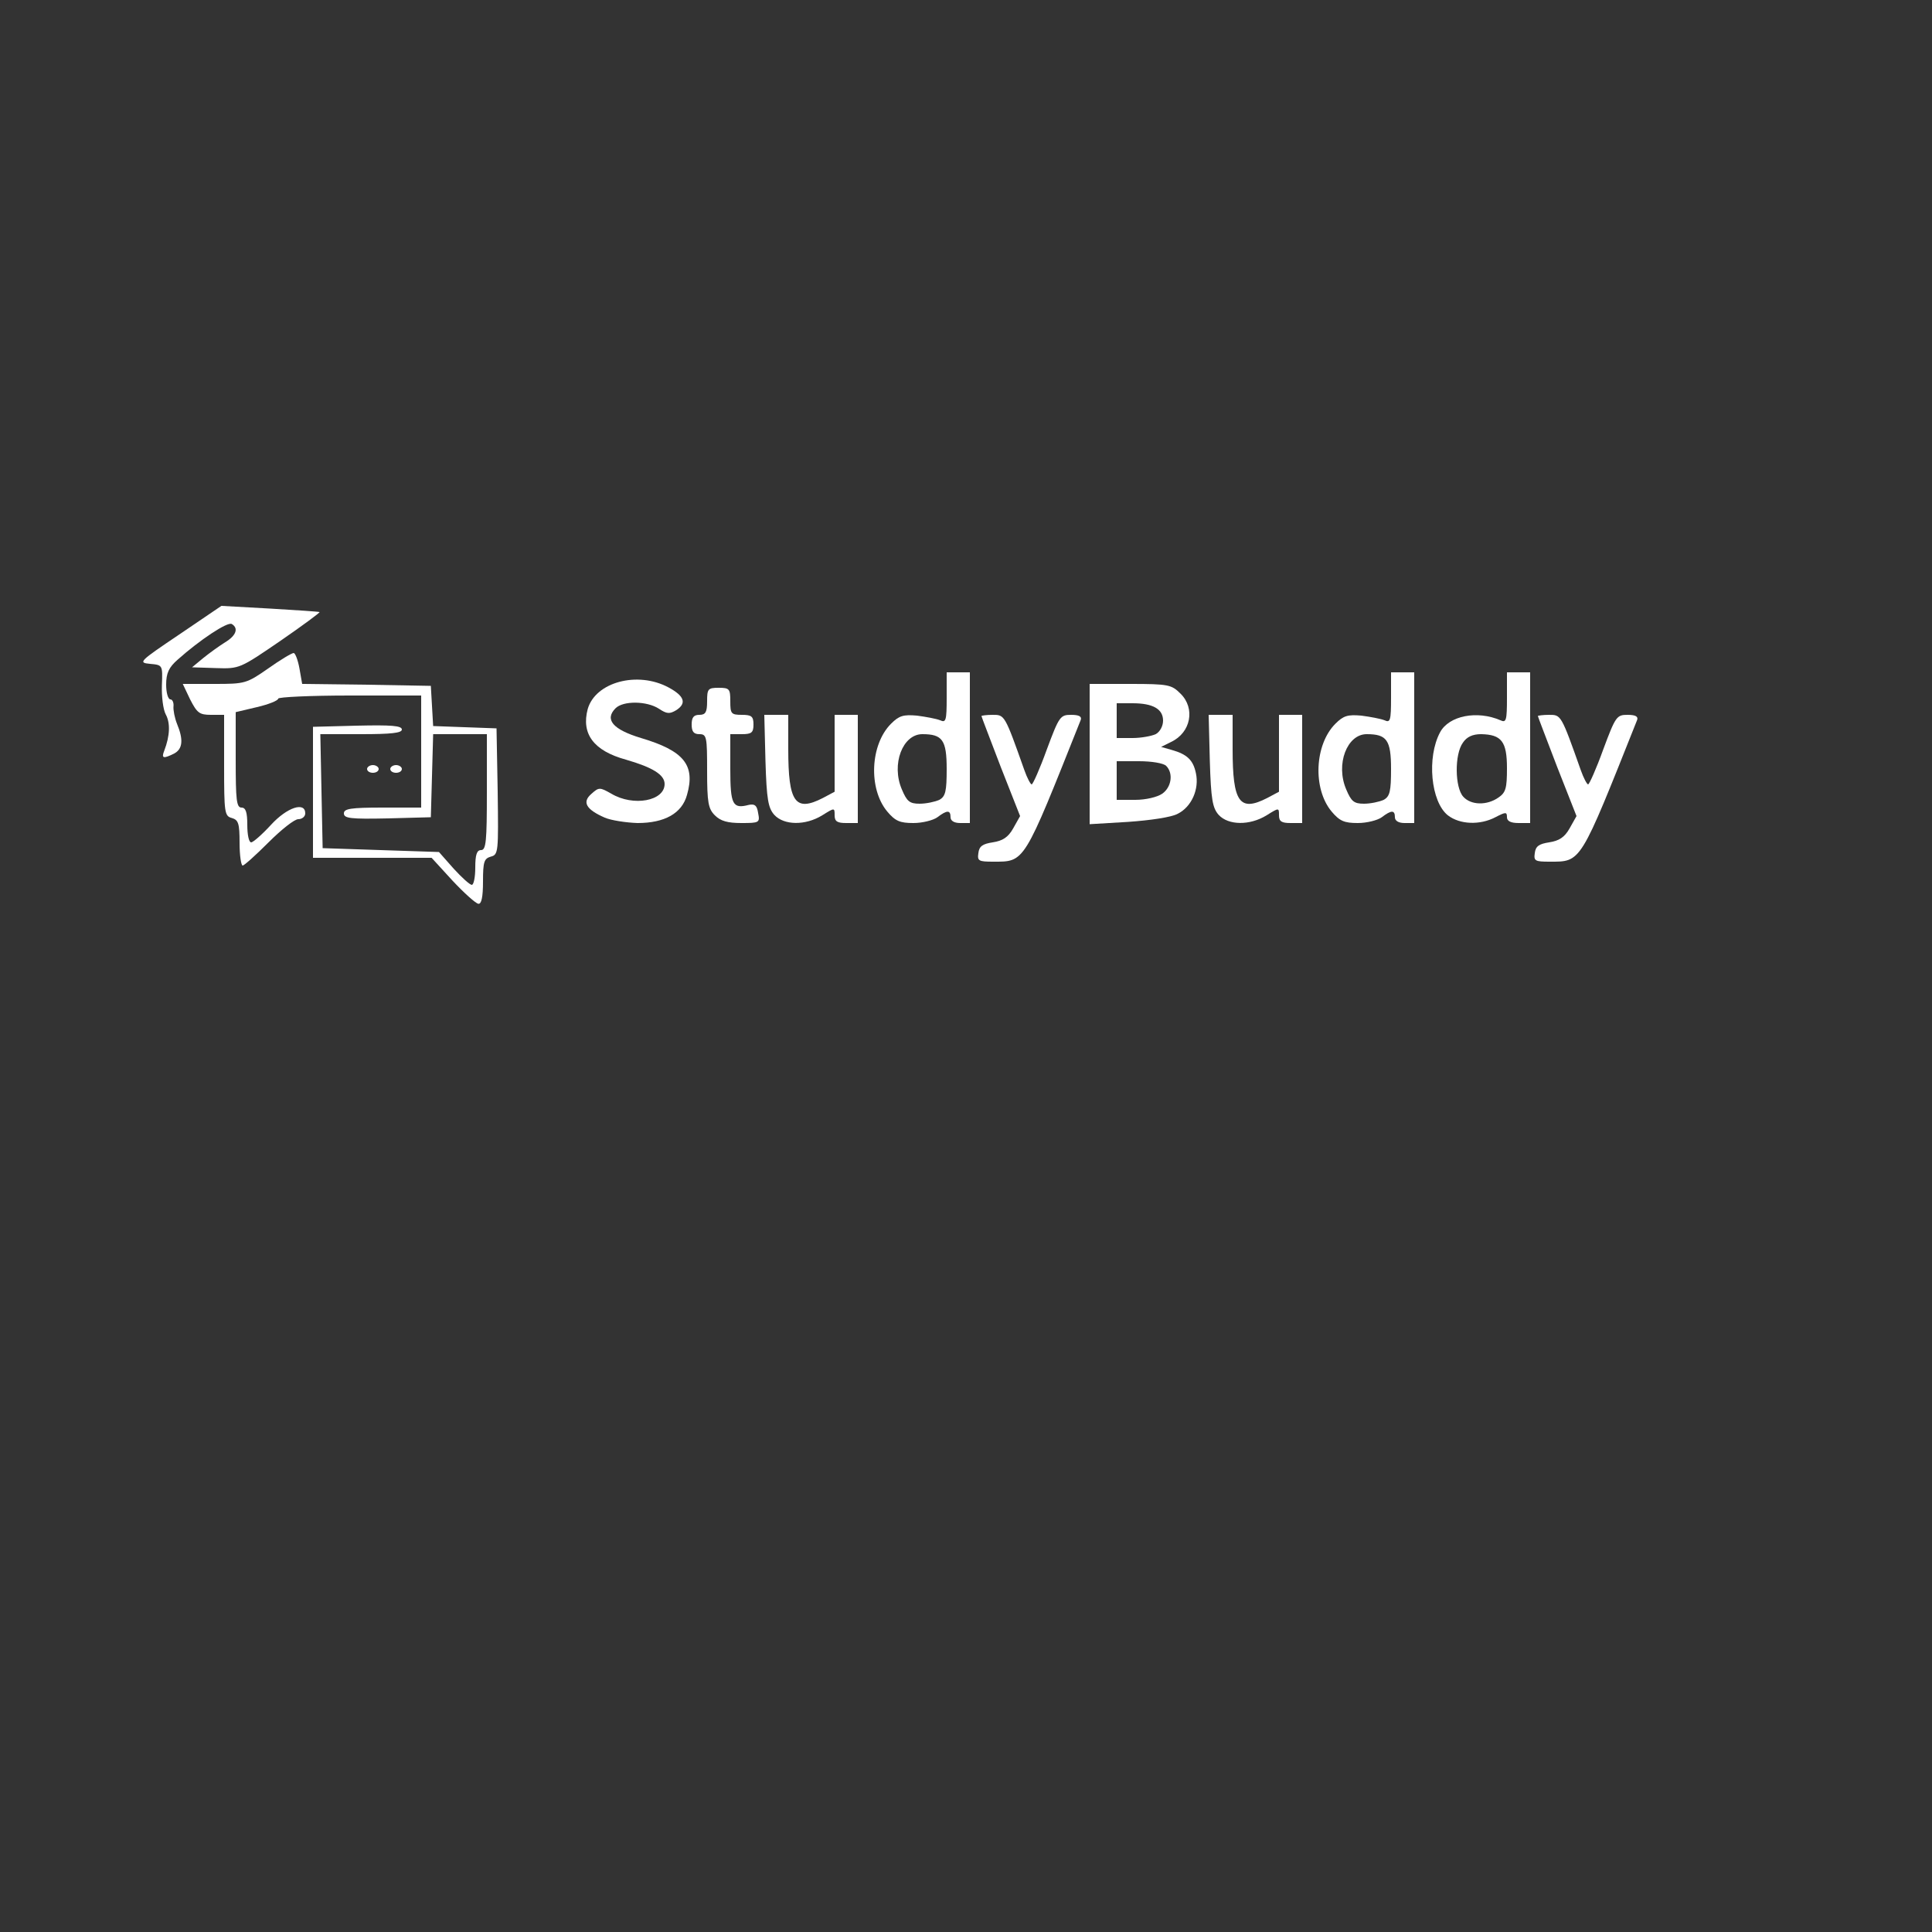 <?xml version="1.0" encoding="utf-8"?>
<!DOCTYPE svg PUBLIC "-//W3C//DTD SVG 1.0//EN" "http://www.w3.org/TR/2001/REC-SVG-20010904/DTD/svg10.dtd">
<svg version="1.0" xmlns="http://www.w3.org/2000/svg" width="500px" height="500px" viewBox="0 0 500 500" preserveAspectRatio="xMidYMid meet">
 <rect x="0" y="0" width="500" height="500" fill="#333333" stroke="none"/>
 <g fill="#ffffff">
  <path d="M117.1 227.9 l-5.4 -5.9 -15.4 0 -15.3 0 0 -16.9 0 -17 11.5 -0.3 c8.7 -0.2 11.5 0 11.5 1 0 0.9 -2.8 1.2 -10.5 1.2 l-10.6 0 0.3 14.8 0.3 14.7 15 0.5 15.1 0.5 3.8 4.3 c2.1 2.3 4.2 4.2 4.7 4.2 0.5 0 0.9 -2 0.9 -4.5 0 -3.3 0.4 -4.5 1.5 -4.5 1.3 0 1.5 -2.3 1.5 -15 l0 -15 -7 0 -6.9 0 -0.3 10.8 -0.3 10.7 -11.2 0.3 c-9.6 0.2 -11.3 0 -11.3 -1.3 0 -1.2 1.7 -1.5 10 -1.5 l10 0 0 -14.5 0 -14.5 -18.5 0 c-10.2 0 -18.5 0.4 -18.5 0.8 0 0.5 -2.5 1.5 -5.5 2.2 l-5.5 1.3 0 12.4 c0 10.3 0.2 12.3 1.5 12.3 1.1 0 1.5 1.2 1.5 4.5 0 2.5 0.4 4.5 1 4.5 0.5 0 2.8 -2 5.1 -4.5 4.2 -4.6 8.9 -6.1 8.9 -3 0 0.8 -0.8 1.5 -1.8 1.5 -1 0 -4.4 2.7 -7.7 6 -3.3 3.3 -6.3 6 -6.7 6 -0.4 0 -0.8 -2.6 -0.8 -5.9 0 -5 -0.3 -5.9 -2 -6.4 -1.9 -0.5 -2 -1.4 -2 -13.6 l0 -13.1 -3.4 0 c-3 0 -3.6 -0.5 -5.4 -4 l-1.9 -4 8.2 0 c7.9 0 8.3 -0.1 13.9 -4 3.1 -2.2 6.1 -4 6.6 -4 0.4 0 1.1 1.8 1.5 4 l0.7 4 16.6 0.2 16.7 0.3 0.3 5.2 0.3 5.2 8.2 0.3 8.2 0.3 0.3 16.3 c0.2 15.7 0.2 16.4 -1.8 16.9 -1.7 0.5 -2 1.3 -2 6.4 0 4.1 -0.4 5.9 -1.2 5.8 -0.7 -0.1 -3.7 -2.8 -6.7 -6z"/>
  <path d="M253.2 220.8 c0.2 -1.8 1.1 -2.4 3.7 -2.8 2.6 -0.4 4 -1.3 5.3 -3.6 l1.8 -3.2 -5 -12.7 c-2.7 -7.1 -5 -13 -5 -13.2 0 -0.1 1.3 -0.3 2.9 -0.3 3.1 0 3.1 -0.1 8.2 14.3 0.7 2 1.6 3.7 1.9 3.7 0.3 0 2.1 -4 3.9 -9 3.2 -8.6 3.5 -9 6.3 -9 2 0 2.8 0.4 2.5 1.3 -14.9 37.4 -14.4 36.7 -22.7 36.7 -3.7 0 -4.1 -0.2 -3.8 -2.2z"/>
  <path d="M397.2 220.8 c0.2 -1.8 1.1 -2.4 3.7 -2.8 2.6 -0.4 4 -1.3 5.3 -3.6 l1.8 -3.2 -5 -12.7 c-2.7 -7.1 -5 -13 -5 -13.2 0 -0.1 1.3 -0.3 2.9 -0.3 3.1 0 3.1 -0.1 8.2 14.3 0.7 2 1.6 3.7 1.9 3.7 0.3 0 2.1 -4 3.9 -9 3.2 -8.6 3.5 -9 6.3 -9 2 0 2.8 0.4 2.5 1.3 -14.9 37.4 -14.4 36.7 -22.7 36.7 -3.7 0 -4.1 -0.2 -3.8 -2.2z"/>
  <path d="M156.5 211.6 c-4.8 -2.1 -5.9 -4 -3.5 -6.1 2 -1.8 2.2 -1.8 5.2 -0.1 5.7 3.4 13.8 1.9 13.8 -2.5 0 -2.4 -3.1 -4.3 -10 -6.3 -8.4 -2.3 -11.6 -6.7 -9.9 -13.1 2 -7 12.9 -9.9 20.9 -5.6 4.1 2.2 4.8 4.1 2 5.9 -1.7 1 -2.4 1 -4.5 -0.4 -3.1 -2 -9.2 -2.1 -11.2 -0.1 -2.9 2.9 -0.7 5.5 6.6 7.7 11.1 3.3 14.1 7 11.9 14.7 -1.3 4.8 -5.8 7.3 -12.8 7.3 -3 -0.1 -6.9 -0.7 -8.5 -1.4z"/>
  <path d="M185 211 c-1.7 -1.7 -2 -3.3 -2 -11.5 0 -8.8 -0.1 -9.5 -2 -9.5 -1.5 0 -2 -0.7 -2 -2.5 0 -1.8 0.5 -2.5 2 -2.5 1.6 0 2 -0.7 2 -3.5 0 -3.2 0.2 -3.5 3 -3.5 2.8 0 3 0.3 3 3.5 0 3.2 0.2 3.5 3 3.5 2.5 0 3 0.4 3 2.5 0 2.1 -0.5 2.5 -3 2.5 l-3 0 0 8.9 c0 9.4 0.6 10.5 4.8 9.4 1.5 -0.3 2.1 0.1 2.4 2.1 0.5 2.5 0.3 2.6 -4.3 2.6 -3.6 0 -5.4 -0.5 -6.9 -2z"/>
  <path d="M200.4 210.9 c-1.6 -1.8 -2 -4 -2.3 -14 l-0.3 -11.9 3.1 0 3.1 0 0 8.9 c0 13.8 1.8 16.3 9 12.6 l3 -1.6 0 -9.9 0 -10 3 0 3 0 0 14 0 14 -3 0 c-2.3 0 -3 -0.4 -3 -2 0 -2 0 -2 -3.2 0 -4.4 2.7 -9.9 2.6 -12.4 -0.1z"/>
  <path d="M229.6 210 c-4.9 -5.9 -4.4 -17.3 1 -22.7 2.1 -2.1 3.2 -2.4 6.7 -2.1 2.3 0.3 5 0.8 6 1.2 1.5 0.7 1.7 0.1 1.7 -5.8 l0 -6.6 3 0 3 0 0 19.5 0 19.5 -2.5 0 c-1.6 0 -2.5 -0.6 -2.5 -1.5 0 -1.9 -0.9 -1.9 -3.4 0 -1.1 0.8 -3.9 1.5 -6.2 1.5 -3.5 0 -4.7 -0.5 -6.8 -3z m13.5 -3 c1.6 -0.9 1.9 -2.2 1.9 -8 0 -7.5 -1.1 -9 -6.3 -9 -5.1 0 -8.1 7.8 -5.3 14.3 1.3 3.1 2 3.7 4.6 3.7 1.7 0 4 -0.5 5.1 -1z"/>
  <path d="M282 195.2 l0 -18.2 10.5 0 c9.9 0 10.7 0.2 13 2.5 3.9 3.8 2.7 10.1 -2.4 12.5 l-2.6 1.3 2.8 0.8 c3.9 1.1 5.5 2.6 6.2 6 0.9 4.1 -1.1 8.7 -4.7 10.5 -1.6 0.9 -7.1 1.7 -12.8 2.1 l-10 0.6 0 -18.1z m18.8 10.2 c2.4 -1.7 2.9 -5.3 1 -7.2 -0.7 -0.7 -3.8 -1.2 -7 -1.2 l-5.8 0 0 5 0 5 4.8 0 c2.7 0 5.7 -0.7 7 -1.6z m-1.7 -15.4 c1.1 -0.6 1.9 -2.1 1.9 -3.5 0 -3 -2.6 -4.5 -7.9 -4.5 l-4.1 0 0 4.5 0 4.5 4.1 0 c2.2 0 4.9 -0.5 6 -1z"/>
  <path d="M315.4 210.9 c-1.6 -1.8 -2 -4 -2.3 -14 l-0.3 -11.9 3.1 0 3.1 0 0 8.9 c0 13.8 1.8 16.3 9 12.6 l3 -1.6 0 -9.9 0 -10 3 0 3 0 0 14 0 14 -3 0 c-2.3 0 -3 -0.4 -3 -2 0 -2 0 -2 -3.2 0 -4.4 2.7 -9.9 2.6 -12.4 -0.1z"/>
  <path d="M344.6 210 c-4.9 -5.9 -4.4 -17.3 1 -22.7 2.1 -2.1 3.2 -2.4 6.7 -2.1 2.3 0.3 5 0.8 6 1.2 1.5 0.7 1.7 0.1 1.7 -5.8 l0 -6.6 3 0 3 0 0 19.5 0 19.5 -2.5 0 c-1.6 0 -2.5 -0.6 -2.5 -1.5 0 -1.9 -0.9 -1.9 -3.4 0 -1.1 0.8 -3.9 1.5 -6.2 1.5 -3.5 0 -4.7 -0.5 -6.8 -3z m13.5 -3 c1.6 -0.9 1.9 -2.2 1.9 -8 0 -7.5 -1.1 -9 -6.3 -9 -5.1 0 -8.1 7.8 -5.3 14.3 1.3 3.1 2 3.7 4.6 3.7 1.7 0 4 -0.5 5.1 -1z"/>
  <path d="M374.7 211 c-4.4 -3.5 -5.5 -15 -2 -21.5 2.3 -4.3 9.6 -5.7 15.6 -3.1 1.5 0.7 1.7 0.1 1.7 -5.8 l0 -6.6 3 0 3 0 0 19.5 0 19.5 -3 0 c-2 0 -3 -0.5 -3 -1.5 0 -1.4 -0.3 -1.4 -3 0 -4 2.1 -9.2 1.9 -12.3 -0.5z m13.1 -4.6 c1.9 -1.3 2.2 -2.4 2.2 -7.6 0 -6.9 -1.4 -8.7 -6.7 -8.8 -2.2 0 -3.7 0.7 -4.7 2.2 -2.2 3 -2.1 11.6 0.1 14 2 2.2 6.1 2.3 9.1 0.2z"/>
  <path d="M95 199 c0 -0.5 0.7 -1 1.5 -1 0.8 0 1.5 0.5 1.5 1 0 0.6 -0.7 1 -1.5 1 -0.8 0 -1.5 -0.4 -1.5 -1z"/>
  <path d="M101 199 c0 -0.5 0.7 -1 1.5 -1 0.8 0 1.5 0.5 1.5 1 0 0.6 -0.7 1 -1.5 1 -0.8 0 -1.5 -0.4 -1.5 -1z"/>
  <path d="M42.5 194.3 c1.5 -3.9 1.6 -7.2 0.4 -9.4 -0.7 -1.3 -1.1 -4.7 -1 -7.6 0.2 -5.2 0.2 -5.2 -3.1 -5.5 -3.1 -0.3 -2.8 -0.6 7.6 -7.6 l10.9 -7.4 12.6 0.7 c6.9 0.4 12.7 0.8 12.8 0.9 0.2 0.1 -4.4 3.5 -10.2 7.5 -10.4 7.1 -10.5 7.2 -16.6 7 l-6.2 -0.2 2.9 -2.4 c1.6 -1.3 4.1 -3.1 5.7 -4.1 2.8 -1.7 3.5 -3.6 1.7 -4.7 -1.1 -0.7 -8.4 4.2 -14 9.2 -2.3 2 -3 3.5 -3 6.5 0 2.1 0.5 3.8 1.1 3.8 0.5 0 0.9 0.8 0.8 1.8 -0.1 0.9 0.3 3 0.9 4.5 1.7 4.1 1.5 6.5 -0.7 7.7 -2.8 1.4 -3.4 1.3 -2.6 -0.7z"/>
 </g>
</svg>